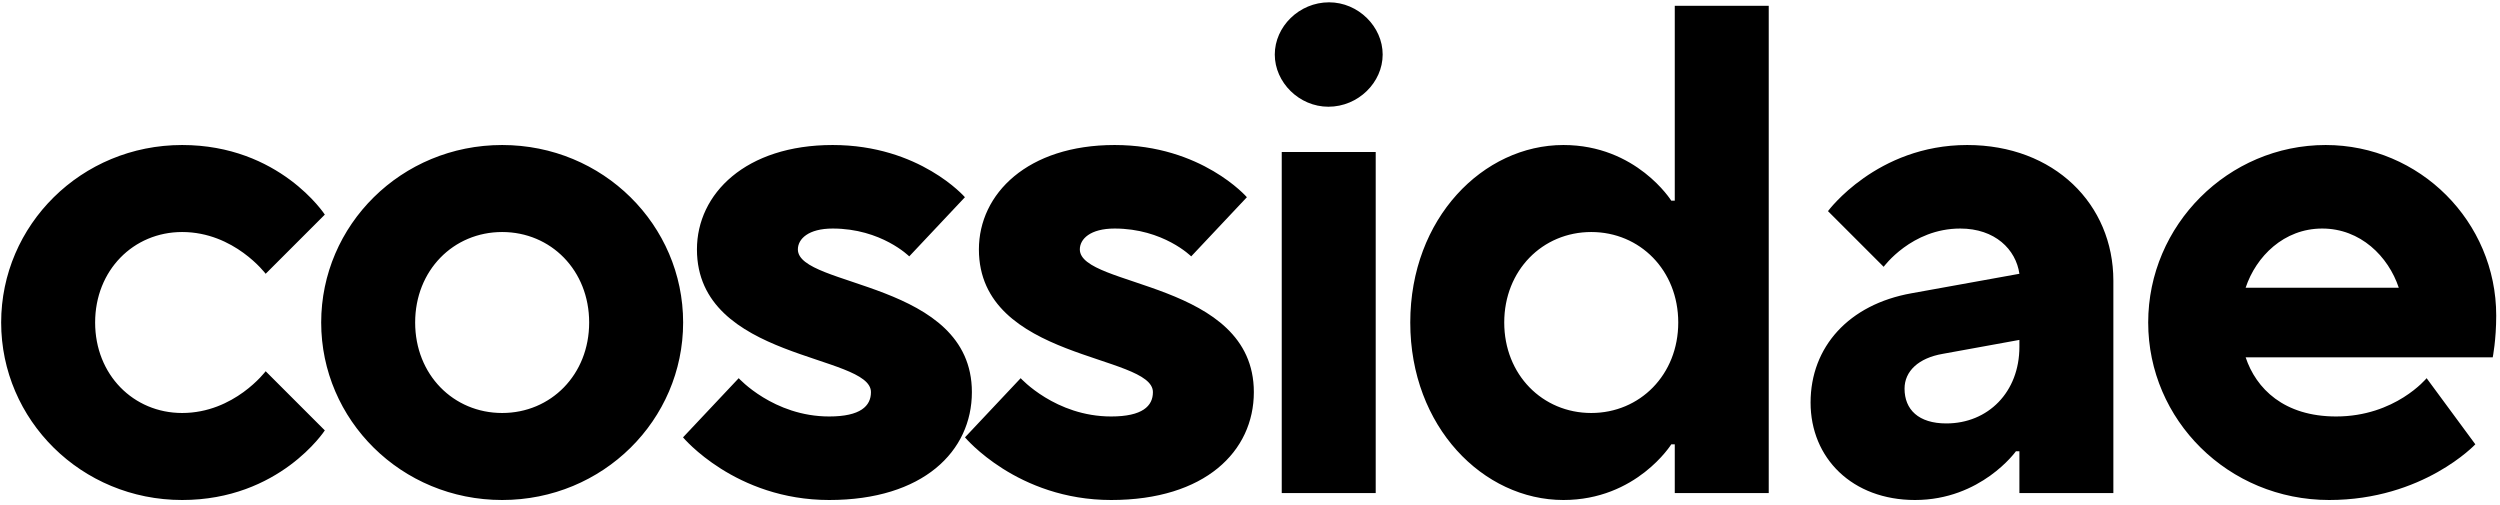 <svg width="431" height="87" viewBox="0 0 431 87" fill="none" xmlns="http://www.w3.org/2000/svg">
<path d="M31.4 86.2C48.2 86.2 56 74.2 56 74.2L45.8 64C45.8 64 40.4 71.2 31.4 71.2C23 71.2 16.4 64.6 16.4 55.6C16.4 46.6 23 40 31.4 40C40.4 40 45.8 47.2 45.8 47.2L56 37C56 37 48.2 25 31.4 25C14 25 0.2 38.8 0.2 55.6C0.2 72.4 14 86.2 31.4 86.2ZM86.572 86.2C103.972 86.2 117.772 72.4 117.772 55.6C117.772 38.8 103.972 25 86.572 25C69.172 25 55.372 38.8 55.372 55.6C55.372 72.4 69.172 86.2 86.572 86.2ZM86.572 71.2C78.172 71.2 71.572 64.6 71.572 55.6C71.572 46.6 78.172 40 86.572 40C94.972 40 101.572 46.6 101.572 55.6C101.572 64.6 94.972 71.2 86.572 71.2ZM142.953 86.2C159.153 86.2 167.553 77.8 167.553 67.6C167.553 48.4 137.553 49.6 137.553 43C137.553 41.2 139.353 39.4 143.553 39.4C151.953 39.4 156.753 44.2 156.753 44.2L166.353 34C166.353 34 158.553 25 143.553 25C128.553 25 120.153 33.4 120.153 43C120.153 62.2 150.153 61 150.153 67.6C150.153 70 148.353 71.8 142.953 71.8C133.353 71.8 127.353 65.2 127.353 65.2L117.753 75.4C117.753 75.4 126.753 86.2 142.953 86.2ZM191.563 86.2C207.763 86.2 216.163 77.8 216.163 67.6C216.163 48.4 186.163 49.6 186.163 43C186.163 41.2 187.963 39.4 192.163 39.4C200.563 39.4 205.363 44.2 205.363 44.2L214.963 34C214.963 34 207.163 25 192.163 25C177.163 25 168.763 33.4 168.763 43C168.763 62.2 198.763 61 198.763 67.6C198.763 70 196.963 71.8 191.563 71.8C181.963 71.8 175.963 65.2 175.963 65.2L166.363 75.4C166.363 75.4 175.363 86.2 191.563 86.2ZM220.972 85H237.172V26.2H220.972V85ZM229.012 18.4C234.172 18.4 238.372 14.2 238.372 9.4C238.372 4.6 234.172 0.4 229.132 0.4C223.972 0.4 219.772 4.6 219.772 9.4C219.772 14.2 223.972 18.4 229.012 18.4ZM269.53 86.2C282.13 86.2 288.13 76.6 288.13 76.6H288.73V85H304.93V1H288.73V34.6H288.13C288.13 34.6 282.13 25 269.53 25C255.73 25 243.13 37.6 243.13 55.6C243.13 73.6 255.73 86.2 269.53 86.2ZM274.33 71.2C265.93 71.2 259.33 64.6 259.33 55.6C259.33 46.6 265.93 40 274.33 40C282.73 40 289.33 46.6 289.33 55.6C289.33 64.6 282.73 71.2 274.33 71.2ZM330.144 86.2C341.544 86.2 347.544 77.8 347.544 77.8H348.144V85C351.744 85 364.344 85 364.344 85V48.4C364.344 35.2 354.144 25 339.144 25C323.544 25 315.144 36.4 315.144 36.4L324.744 46C324.744 46 329.544 39.4 337.944 39.4C343.944 39.4 347.544 43 348.144 47.2L329.544 50.56C318.744 52.48 312.144 59.8 312.144 69.4C312.144 79 319.344 86.2 330.144 86.2ZM335.544 73C330.744 73 328.344 70.6 328.344 67C328.344 64 330.744 61.72 334.944 61L348.144 58.6V59.8C348.144 67.6 342.744 73 335.544 73ZM401.548 86.2C417.748 86.2 426.748 76.6 426.748 76.6L418.348 65.2C418.348 65.2 412.948 71.8 402.748 71.8C393.748 71.8 388.948 67 387.148 61.6H429.748C429.748 61.6 430.348 58.6 430.348 54.4C430.348 38.2 417.148 25 400.948 25C384.148 25 370.348 38.8 370.348 55.6C370.348 72.4 384.148 86.2 401.548 86.2ZM387.148 49.6C388.948 44.2 393.748 39.4 400.348 39.4C406.948 39.4 411.748 44.2 413.548 49.6H387.148Z" fill="black"/>
</svg>
